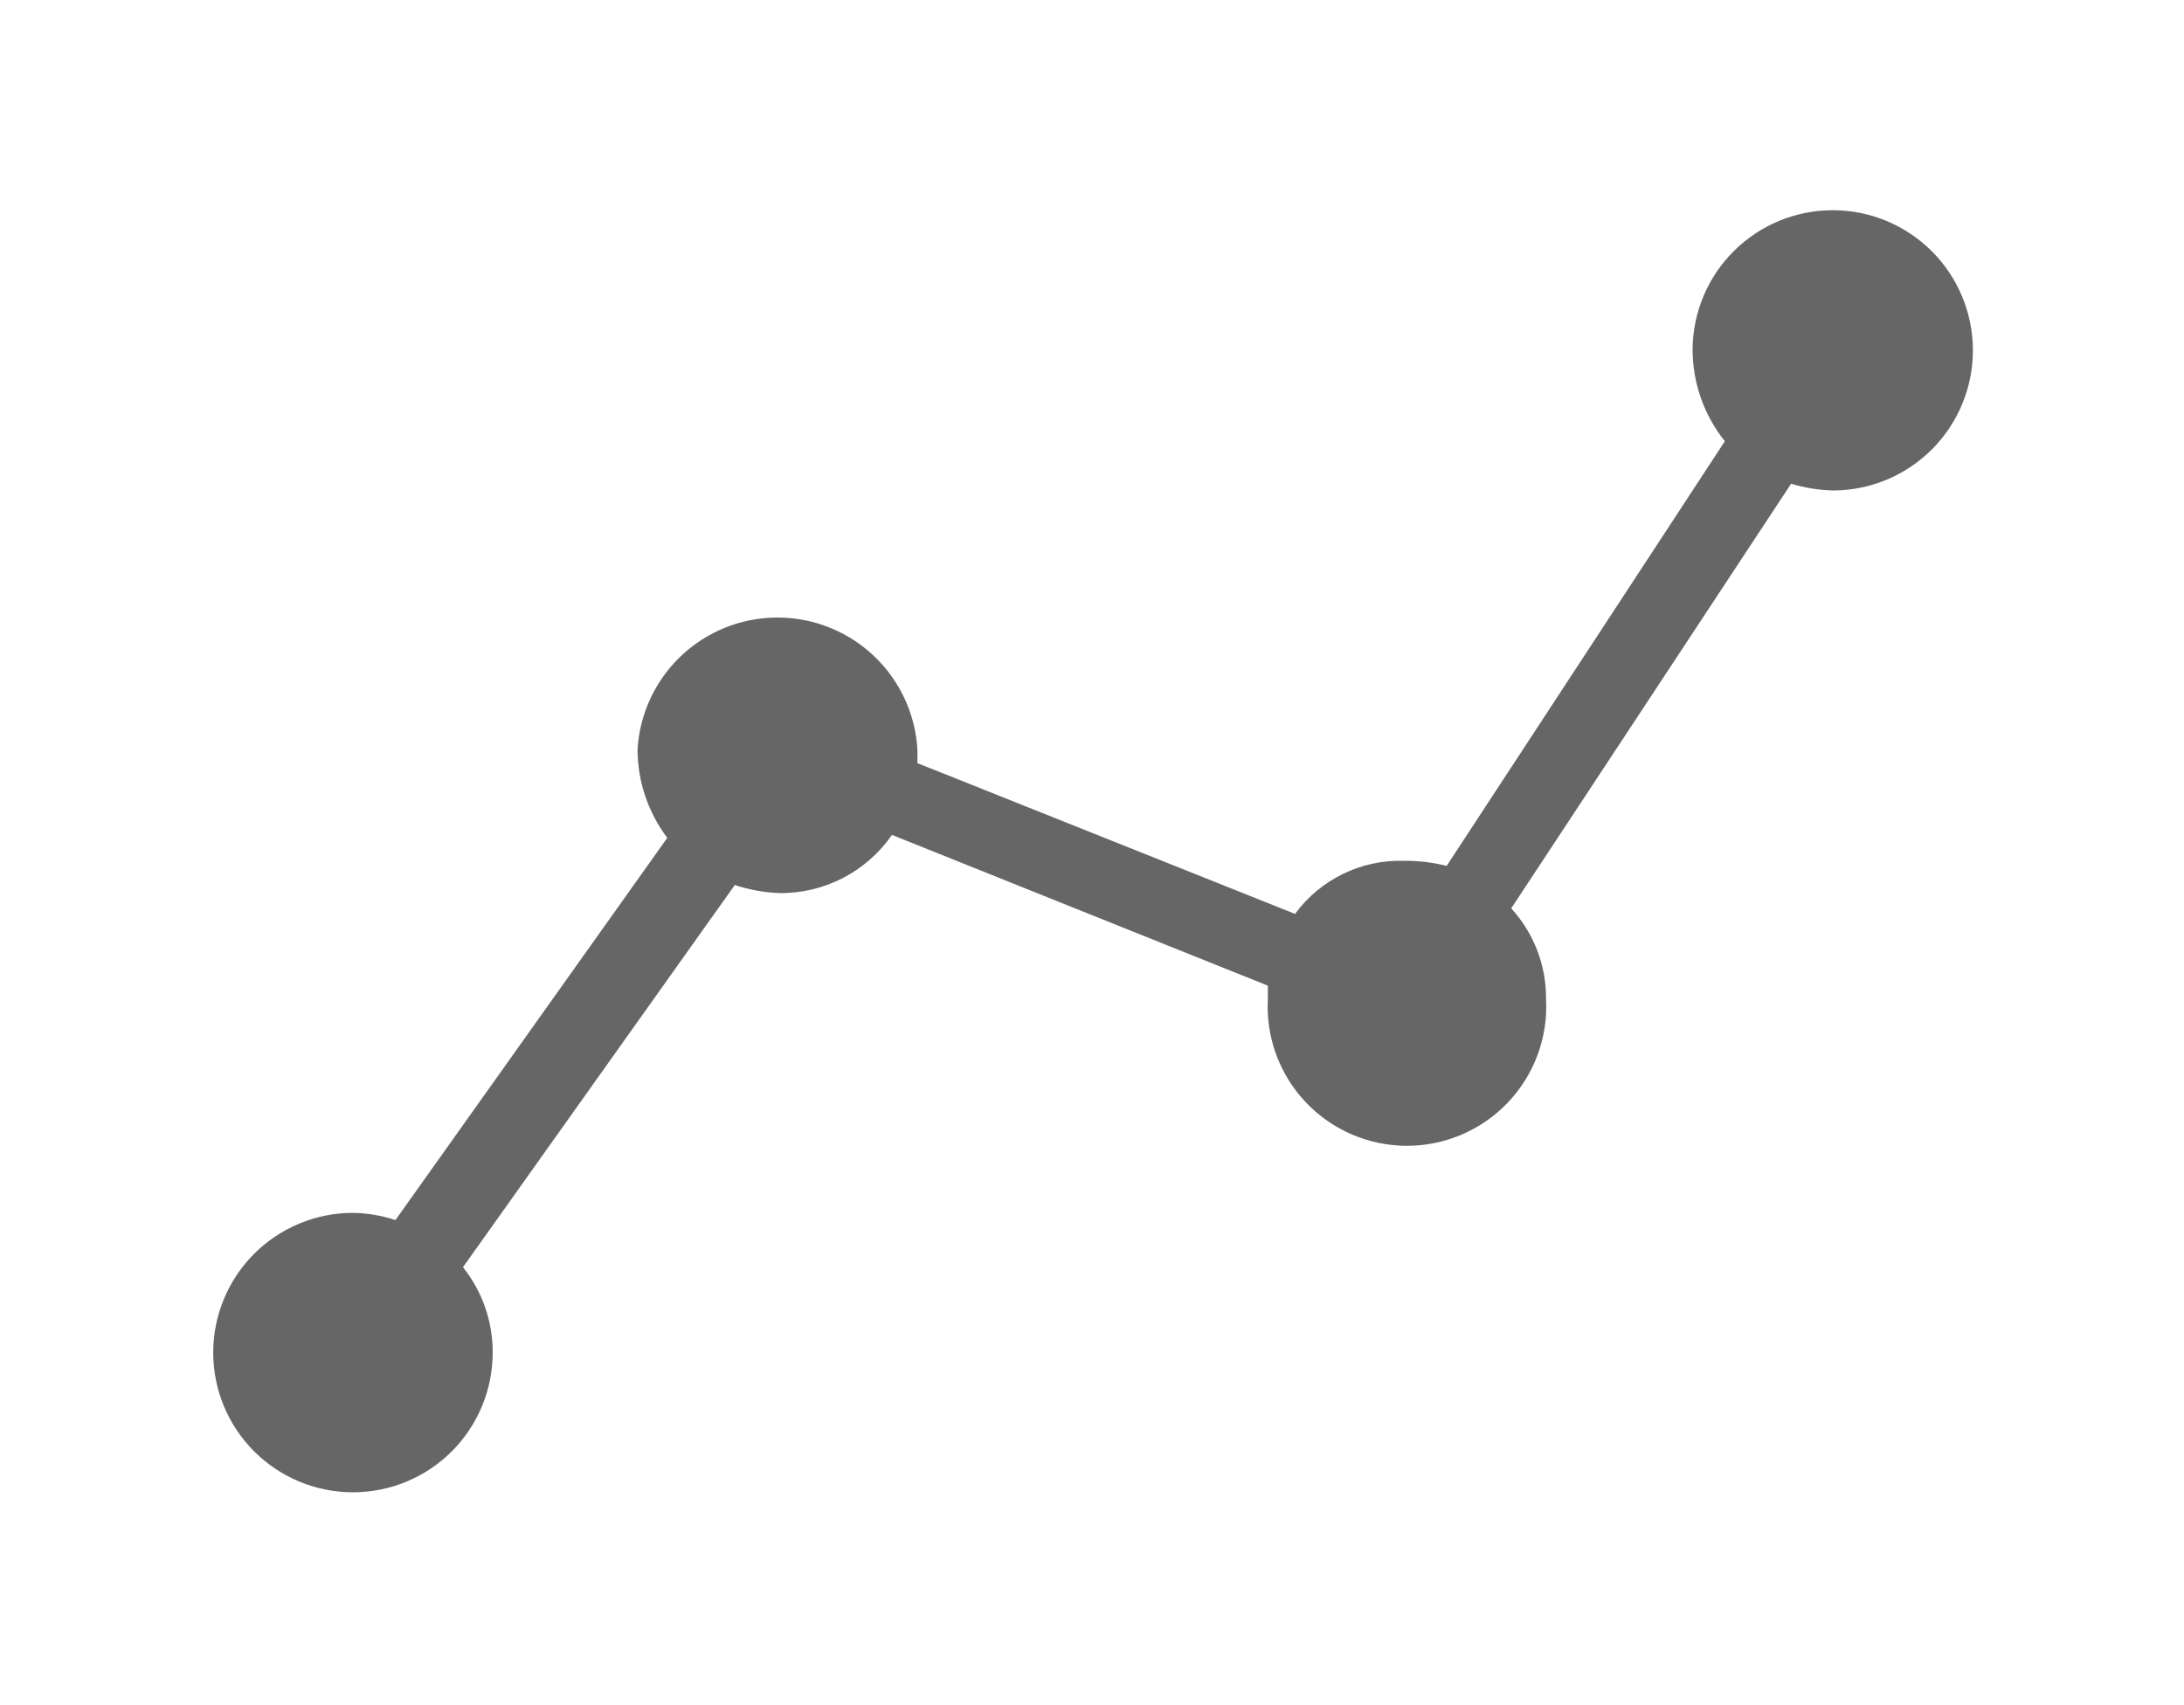 <svg xmlns="http://www.w3.org/2000/svg" xmlns:xlink="http://www.w3.org/1999/xlink" viewBox="0 0 51.42 40.15"><defs><style>.cls-1,.cls-2{fill:none;}.cls-1{clip-rule:evenodd;}.cls-3{clip-path:url(#clip-path);}.cls-4{clip-path:url(#clip-path-2);}.cls-5{fill:#666;}</style><clipPath id="clip-path" transform="translate(0 -16.61)"><path class="cls-1" d="M8.32,45.17a3.29,3.29,0,1,0,3.28,3.28,3.2,3.2,0,0,0-.7-2l6.4-9a3.79,3.79,0,0,0,1.05.19A3.18,3.18,0,0,0,21,36.27l8.85,3.55v.31a3.28,3.28,0,1,0,6.55,0A3.12,3.12,0,0,0,35.58,38l6.59-10a3.75,3.75,0,0,0,1,.16,3.3,3.3,0,1,0-3.32-3.32A3.46,3.46,0,0,0,40.61,27L34.06,37a3.93,3.93,0,0,0-1-.12,3.07,3.07,0,0,0-2.57,1.25l-8.89-3.55s0-.16,0-.31a3.3,3.3,0,0,0-6.59,0,3.48,3.48,0,0,0,.7,2.07l-6.4,9A3.34,3.34,0,0,0,8.32,45.17Z"/></clipPath><clipPath id="clip-path-2" transform="translate(0 -16.61)"><rect class="cls-2" x="1.11" width="46" height="58"/></clipPath></defs><title>Asset 54</title><g id="Layer_2" data-name="Layer 2"><g id="Layer_1-2" data-name="Layer 1"><g class="cls-3"><g class="cls-4"><rect class="cls-5" width="51.42" height="40.15"/></g></g></g></g></svg>